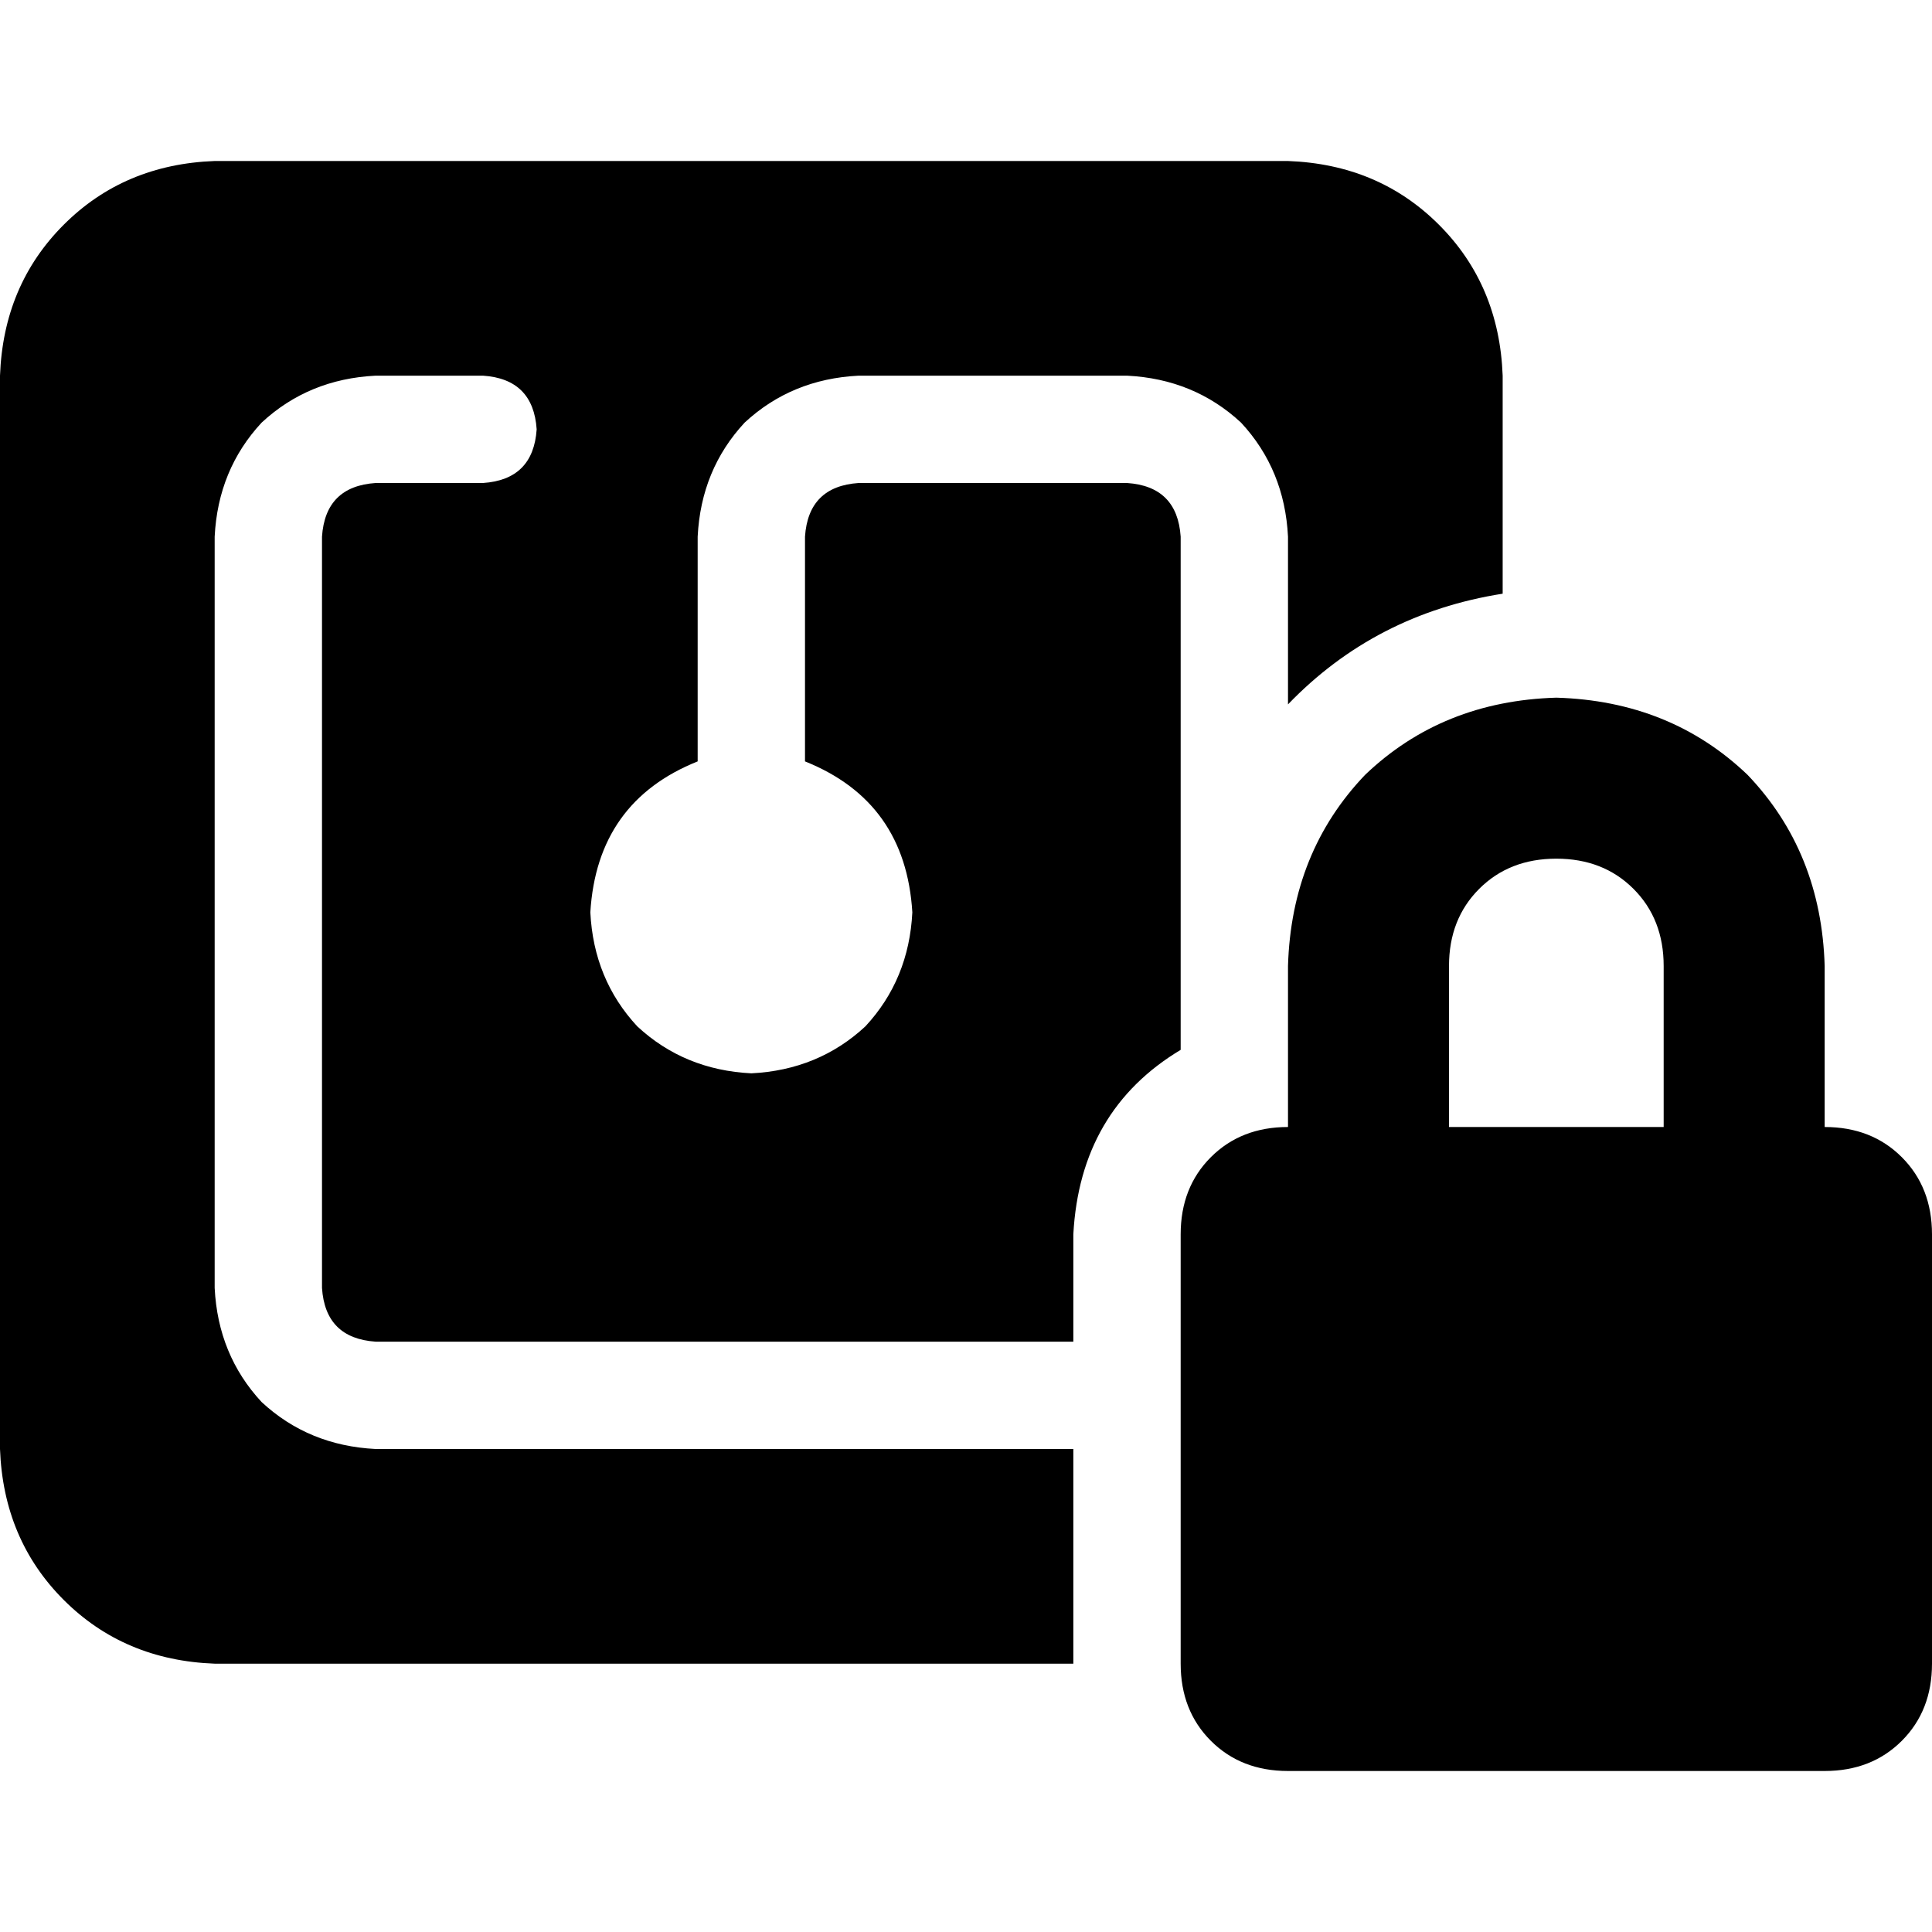 <svg xmlns="http://www.w3.org/2000/svg" viewBox="0 0 512 512">
  <path d="M 0 99.556 Q 0.889 75.556 16.889 59.556 L 16.889 59.556 L 16.889 59.556 Q 32.889 43.556 56.889 42.667 L 341.333 42.667 L 341.333 42.667 Q 365.333 43.556 381.333 59.556 Q 397.333 75.556 398.222 99.556 L 398.222 157.333 L 398.222 157.333 Q 364.444 162.667 341.333 186.667 L 341.333 142.222 L 341.333 142.222 Q 340.444 124.444 328.889 112 Q 316.444 100.444 298.667 99.556 L 227.556 99.556 L 227.556 99.556 Q 209.778 100.444 197.333 112 Q 185.778 124.444 184.889 142.222 L 184.889 201.778 L 184.889 201.778 Q 158.222 212.444 156.444 241.778 Q 157.333 259.556 168.889 272 Q 181.333 283.556 199.111 284.444 Q 216.889 283.556 229.333 272 Q 240.889 259.556 241.778 241.778 Q 240 212.444 213.333 201.778 L 213.333 142.222 L 213.333 142.222 Q 214.222 128.889 227.556 128 L 298.667 128 L 298.667 128 Q 312 128.889 312.889 142.222 L 312.889 256 L 312.889 256 L 312.889 278.222 L 312.889 278.222 Q 286.222 294.222 284.444 327.111 L 284.444 355.556 L 284.444 355.556 L 99.556 355.556 L 99.556 355.556 Q 86.222 354.667 85.333 341.333 L 85.333 142.222 L 85.333 142.222 Q 86.222 128.889 99.556 128 L 128 128 L 128 128 Q 141.333 127.111 142.222 113.778 Q 141.333 100.444 128 99.556 L 99.556 99.556 L 99.556 99.556 Q 81.778 100.444 69.333 112 Q 57.778 124.444 56.889 142.222 L 56.889 341.333 L 56.889 341.333 Q 57.778 359.111 69.333 371.556 Q 81.778 383.111 99.556 384 L 284.444 384 L 284.444 384 L 284.444 440.889 L 284.444 440.889 L 56.889 440.889 L 56.889 440.889 Q 32.889 440 16.889 424 Q 0.889 408 0 384 L 0 99.556 L 0 99.556 Z M 412.444 227.556 Q 400 227.556 392 235.556 L 392 235.556 L 392 235.556 Q 384 243.556 384 256 L 384 298.667 L 384 298.667 L 440.889 298.667 L 440.889 298.667 L 440.889 256 L 440.889 256 Q 440.889 243.556 432.889 235.556 Q 424.889 227.556 412.444 227.556 L 412.444 227.556 Z M 341.333 256 Q 342.222 225.778 361.778 205.333 L 361.778 205.333 L 361.778 205.333 Q 382.222 185.778 412.444 184.889 Q 442.667 185.778 463.111 205.333 Q 482.667 225.778 483.556 256 L 483.556 298.667 L 483.556 298.667 Q 496 298.667 504 306.667 Q 512 314.667 512 327.111 L 512 440.889 L 512 440.889 Q 512 453.333 504 461.333 Q 496 469.333 483.556 469.333 L 341.333 469.333 L 341.333 469.333 Q 328.889 469.333 320.889 461.333 Q 312.889 453.333 312.889 440.889 L 312.889 327.111 L 312.889 327.111 Q 312.889 314.667 320.889 306.667 Q 328.889 298.667 341.333 298.667 L 341.333 256 L 341.333 256 Z" />
</svg>